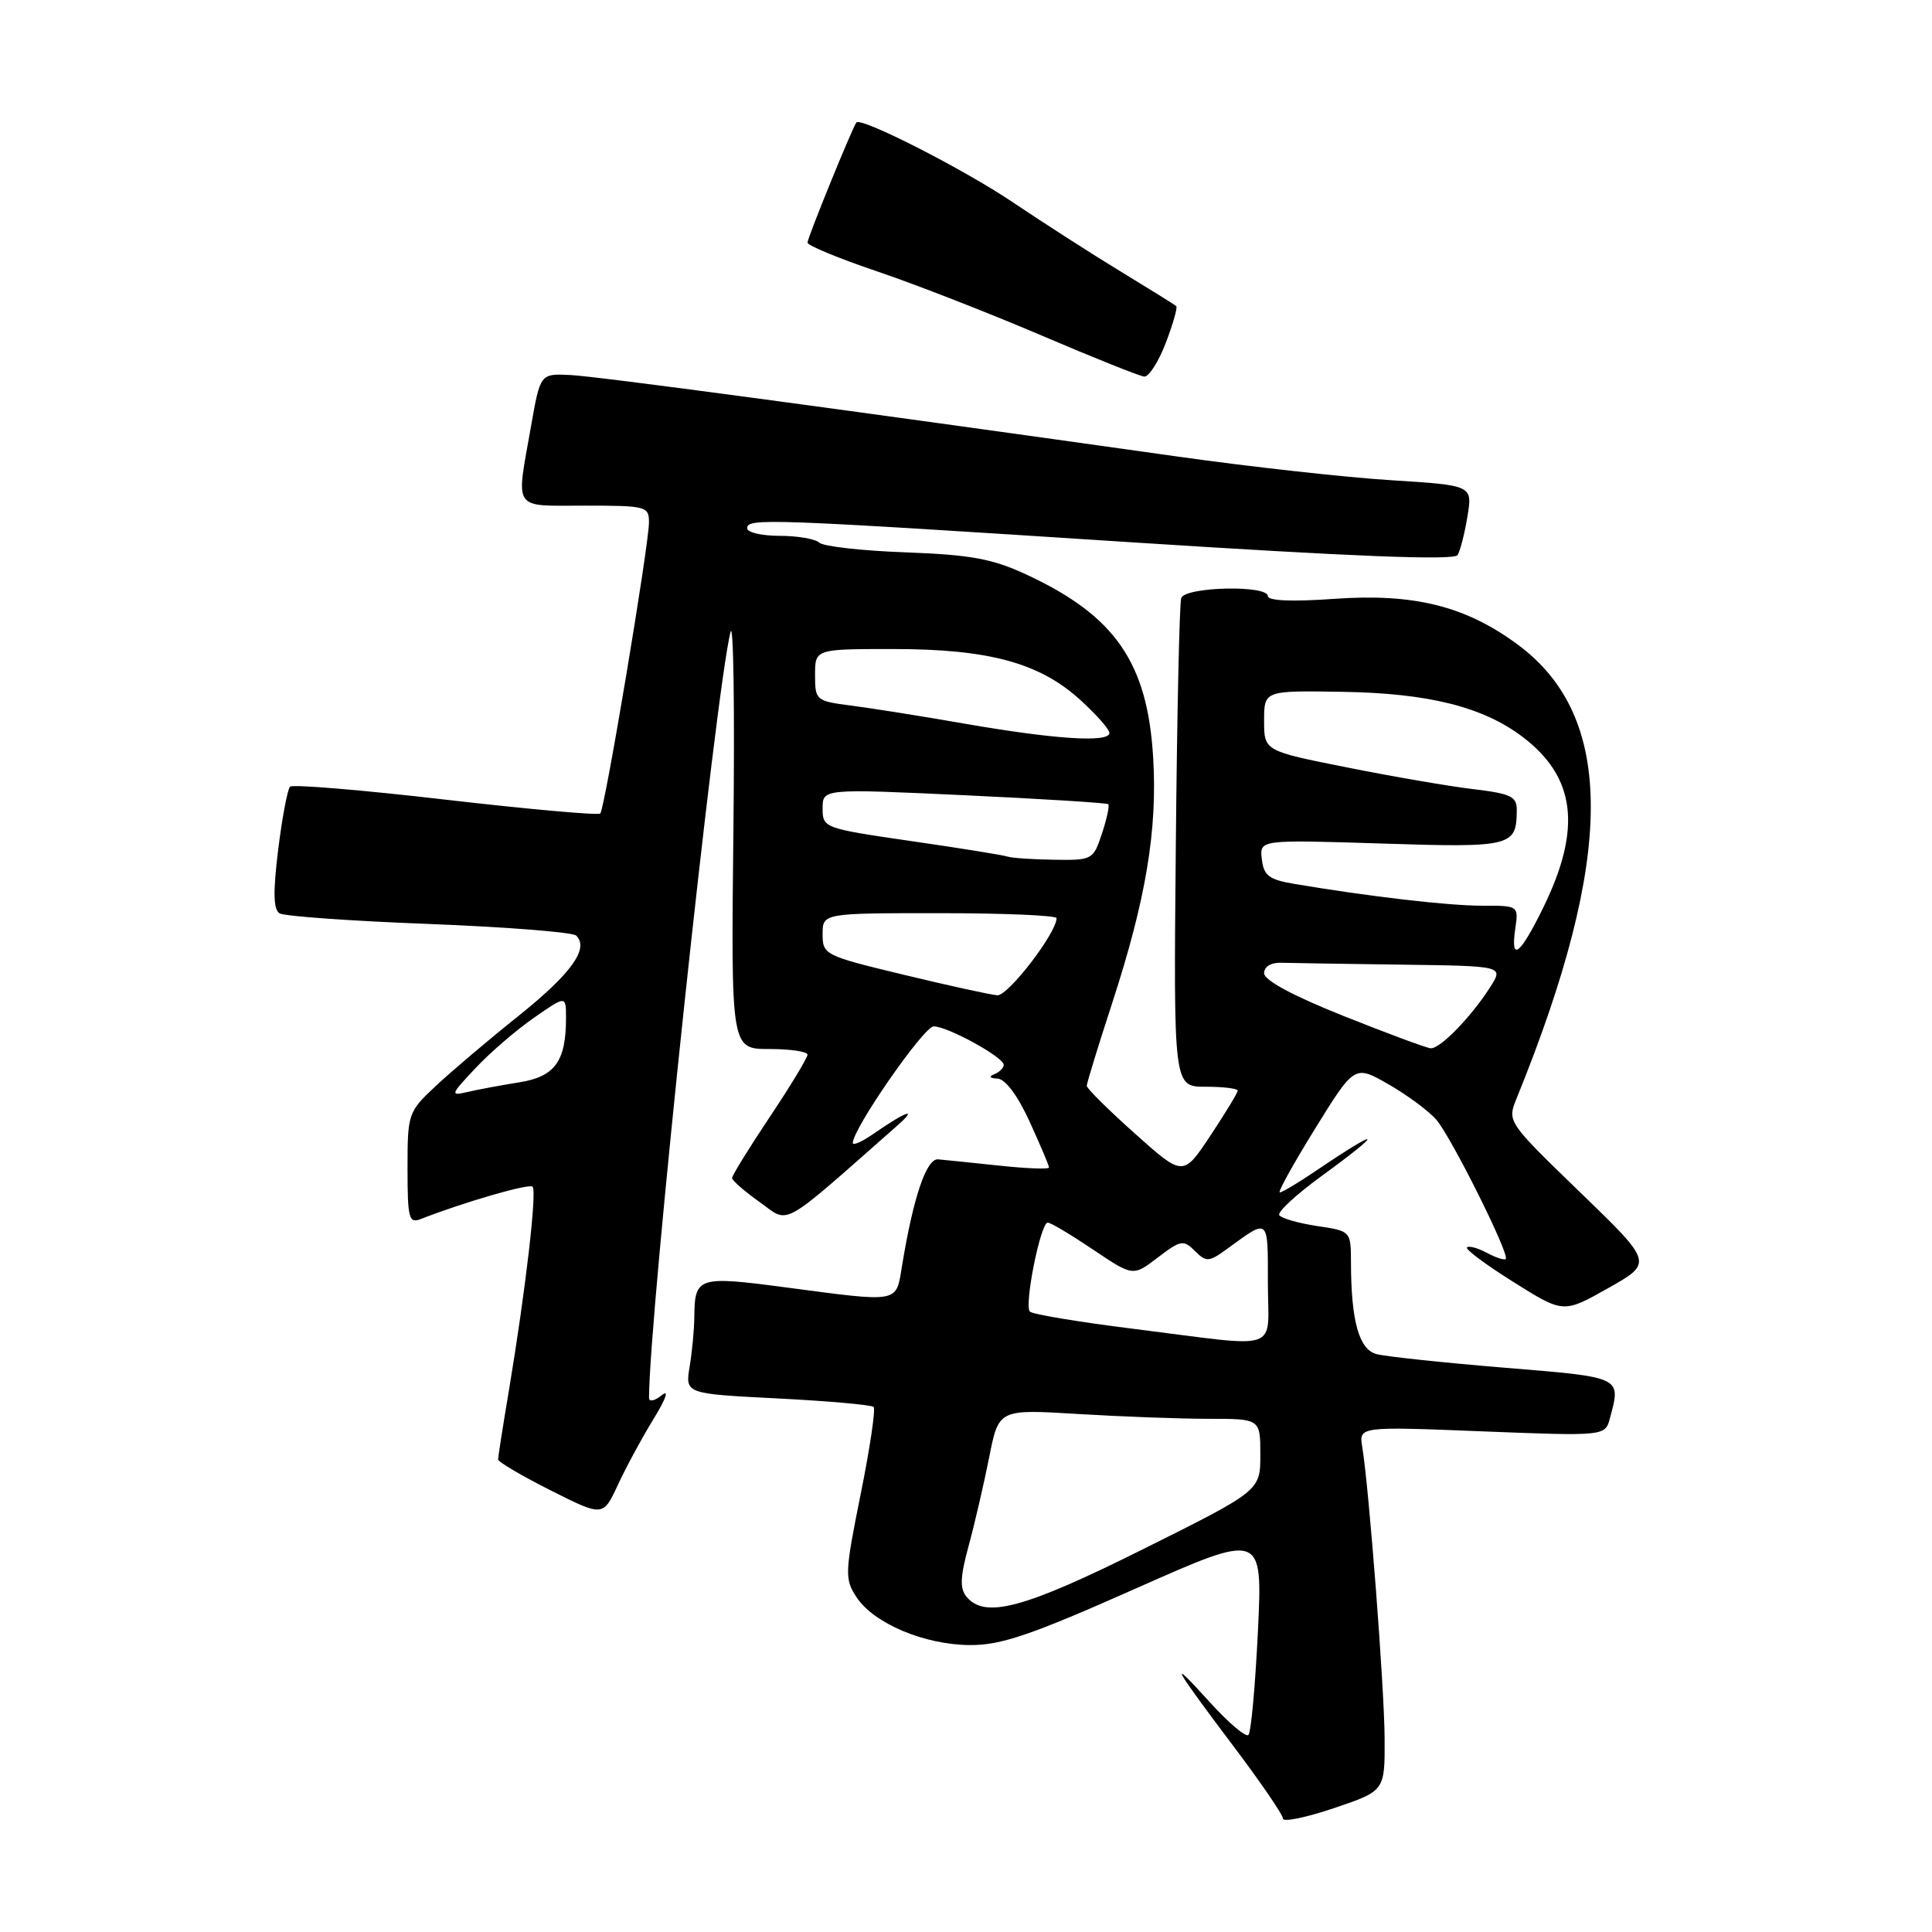 <?xml version="1.0" encoding="UTF-8" standalone="no"?>
<!DOCTYPE svg PUBLIC "-//W3C//DTD SVG 1.1//EN" "http://www.w3.org/Graphics/SVG/1.1/DTD/svg11.dtd" >
<svg xmlns="http://www.w3.org/2000/svg" xmlns:xlink="http://www.w3.org/1999/xlink" version="1.1" viewBox="0 0 256 256">
 <g >
 <path fill="currentColor"
d=" M 183.47 230.40 C 183.44 223.68 181.41 197.25 180.51 191.76 C 180.05 189.01 180.05 189.01 196.37 189.66 C 212.69 190.30 212.69 190.30 213.33 187.90 C 214.80 182.40 215.03 182.51 199.25 181.22 C 191.14 180.55 183.54 179.74 182.37 179.42 C 180.07 178.78 179.03 175.05 179.01 167.31 C 179.00 163.12 179.00 163.12 174.49 162.45 C 172.01 162.07 169.77 161.43 169.51 161.01 C 169.25 160.60 171.73 158.30 175.02 155.90 C 183.59 149.67 183.14 149.20 174.32 155.17 C 172.02 156.73 169.89 158.00 169.58 158.00 C 169.28 158.00 171.38 154.20 174.26 149.55 C 179.49 141.10 179.49 141.10 183.99 143.68 C 186.47 145.10 189.32 147.21 190.33 148.38 C 192.32 150.70 200.08 166.26 199.52 166.82 C 199.33 167.01 198.19 166.64 197.00 166.00 C 195.81 165.36 194.63 165.04 194.38 165.29 C 194.13 165.53 196.91 167.60 200.55 169.88 C 207.16 174.03 207.16 174.03 213.10 170.68 C 219.04 167.33 219.04 167.33 209.37 157.98 C 199.73 148.66 199.71 148.62 200.95 145.56 C 214.01 113.45 214.07 94.99 201.12 85.42 C 194.20 80.30 187.38 78.60 176.78 79.35 C 171.24 79.75 168.00 79.61 168.00 78.99 C 168.00 77.49 157.02 77.74 156.52 79.25 C 156.28 79.94 155.96 94.79 155.80 112.25 C 155.50 144.00 155.50 144.00 159.75 144.00 C 162.09 144.00 164.00 144.23 164.00 144.52 C 164.00 144.80 162.37 147.48 160.39 150.47 C 156.77 155.92 156.77 155.92 150.39 150.21 C 146.87 147.07 144.00 144.22 144.00 143.88 C 144.00 143.53 145.52 138.58 147.38 132.88 C 151.84 119.19 153.38 109.99 152.80 100.38 C 152.05 87.78 147.76 81.59 136.00 76.13 C 131.48 74.03 128.63 73.51 120.00 73.19 C 114.22 72.98 109.07 72.40 108.55 71.90 C 108.03 71.41 105.66 71.00 103.30 71.00 C 100.93 71.00 99.00 70.55 99.00 70.00 C 99.00 68.63 101.52 68.72 150.00 71.86 C 179.33 73.75 192.70 74.28 193.14 73.55 C 193.49 72.97 194.08 70.66 194.45 68.40 C 195.12 64.31 195.12 64.31 184.31 63.63 C 178.37 63.26 165.62 61.85 156.00 60.49 C 110.07 54.02 79.14 49.87 75.55 49.69 C 71.59 49.50 71.59 49.50 70.36 56.50 C 68.36 67.83 67.79 67.00 77.50 67.00 C 85.65 67.00 86.00 67.09 85.99 69.25 C 85.97 72.34 80.14 107.19 79.54 107.79 C 79.28 108.06 70.05 107.23 59.04 105.96 C 48.04 104.68 38.76 103.91 38.43 104.24 C 38.10 104.57 37.39 108.32 36.86 112.58 C 36.17 118.19 36.22 120.52 37.04 121.02 C 37.66 121.41 46.57 122.04 56.83 122.43 C 67.10 122.83 75.88 123.52 76.35 123.97 C 78.10 125.67 75.70 129.01 68.71 134.61 C 64.74 137.78 59.81 141.96 57.75 143.89 C 54.07 147.34 54.00 147.55 54.00 154.81 C 54.00 161.46 54.18 162.14 55.75 161.53 C 61.53 159.27 70.12 156.79 70.57 157.24 C 71.17 157.84 69.63 171.07 67.45 184.14 C 66.65 188.90 66.00 193.05 66.00 193.38 C 66.00 193.71 69.13 195.55 72.96 197.48 C 79.91 200.98 79.91 200.98 81.88 196.74 C 82.96 194.41 85.09 190.47 86.61 188.00 C 88.25 185.32 88.69 184.06 87.69 184.87 C 86.76 185.63 86.00 185.79 86.00 185.23 C 86.00 174.36 94.80 91.66 96.80 83.73 C 97.19 82.21 97.36 94.02 97.18 109.98 C 96.86 139.00 96.86 139.00 101.93 139.00 C 104.72 139.00 107.00 139.34 107.00 139.75 C 107.00 140.16 104.75 143.88 102.00 148.00 C 99.25 152.12 97.00 155.77 97.00 156.09 C 97.00 156.41 98.65 157.86 100.67 159.29 C 104.70 162.16 103.13 163.04 118.86 149.18 C 121.73 146.66 120.14 147.19 115.75 150.23 C 114.24 151.28 113.00 151.83 113.00 151.45 C 113.00 149.57 122.41 136.00 123.72 136.00 C 125.57 136.00 133.00 140.09 133.00 141.10 C 133.00 141.50 132.44 142.06 131.75 142.34 C 130.97 142.65 131.14 142.87 132.18 142.92 C 133.21 142.97 134.85 145.17 136.43 148.62 C 137.84 151.71 139.00 154.45 139.00 154.70 C 139.00 154.95 136.03 154.84 132.41 154.45 C 128.78 154.07 125.13 153.69 124.30 153.62 C 122.75 153.50 121.01 158.65 119.52 167.75 C 118.71 172.71 119.35 172.60 104.00 170.57 C 92.50 169.05 92.05 169.20 92.00 174.50 C 91.99 176.15 91.71 179.12 91.38 181.09 C 90.79 184.68 90.79 184.68 103.02 185.30 C 109.74 185.64 115.48 186.15 115.76 186.43 C 116.04 186.71 115.27 191.92 114.04 198.00 C 111.94 208.43 111.91 209.21 113.48 211.62 C 115.78 215.12 122.49 217.95 128.54 217.98 C 132.66 218.00 136.62 216.65 150.44 210.51 C 167.31 203.02 167.31 203.02 166.68 216.15 C 166.33 223.37 165.77 229.56 165.42 229.89 C 165.07 230.23 162.75 228.25 160.26 225.50 C 154.58 219.22 155.39 220.71 163.56 231.54 C 167.10 236.24 170.00 240.48 170.00 240.97 C 170.00 241.47 173.04 240.84 176.75 239.59 C 183.50 237.31 183.50 237.31 183.47 230.40 Z  M 154.47 45.44 C 155.43 42.93 156.05 40.73 155.86 40.56 C 155.66 40.38 152.35 38.32 148.50 35.98 C 144.65 33.64 138.21 29.50 134.20 26.80 C 127.75 22.45 114.11 15.49 113.48 16.23 C 112.98 16.81 107.00 31.50 107.00 32.15 C 107.00 32.53 111.16 34.25 116.25 35.97 C 121.34 37.69 131.12 41.51 138.00 44.45 C 144.88 47.39 151.00 49.84 151.61 49.90 C 152.23 49.95 153.51 47.95 154.47 45.44 Z  M 128.07 211.58 C 127.16 210.49 127.23 208.94 128.35 204.83 C 129.15 201.90 130.37 196.62 131.07 193.11 C 132.33 186.72 132.33 186.72 142.82 187.36 C 148.59 187.71 156.39 188.00 160.16 188.00 C 167.00 188.00 167.00 188.00 167.00 192.76 C 167.00 197.53 167.00 197.53 151.49 205.26 C 135.74 213.12 130.52 214.53 128.07 211.58 Z  M 150.30 176.09 C 143.05 175.19 136.82 174.15 136.47 173.80 C 135.67 173.01 137.88 162.00 138.83 162.00 C 139.22 162.00 141.91 163.61 144.83 165.57 C 150.13 169.14 150.13 169.14 153.41 166.63 C 156.45 164.31 156.82 164.25 158.33 165.76 C 159.85 167.28 160.18 167.25 162.73 165.39 C 168.16 161.43 168.00 161.29 168.00 169.94 C 168.00 179.34 170.18 178.58 150.30 176.09 Z  M 63.00 141.54 C 64.92 139.49 68.41 136.48 70.75 134.86 C 75.00 131.90 75.00 131.90 75.00 134.89 C 75.00 140.63 73.53 142.66 68.83 143.41 C 66.45 143.79 63.38 144.36 62.00 144.68 C 59.62 145.24 59.66 145.09 63.00 141.54 Z  M 178.00 134.61 C 171.37 131.97 167.50 129.89 167.50 128.96 C 167.50 128.09 168.41 127.53 169.75 127.57 C 170.99 127.61 178.13 127.72 185.62 127.82 C 199.23 128.00 199.23 128.00 197.49 130.75 C 194.96 134.73 190.80 139.02 189.56 138.90 C 188.98 138.85 183.78 136.92 178.00 134.61 Z  M 119.75 129.16 C 109.27 126.64 109.00 126.50 109.00 123.79 C 109.00 121.00 109.00 121.00 124.50 121.00 C 133.03 121.00 140.00 121.30 140.00 121.66 C 140.00 123.62 133.57 131.98 132.15 131.88 C 131.24 131.81 125.66 130.59 119.75 129.16 Z  M 200.79 123.00 C 201.22 120.02 201.20 120.00 196.36 120.01 C 191.90 120.01 181.45 118.80 171.50 117.12 C 168.15 116.56 167.45 116.02 167.20 113.85 C 166.89 111.26 166.89 111.26 183.05 111.77 C 200.30 112.33 200.95 112.16 200.98 107.38 C 201.00 105.54 200.23 105.17 195.25 104.57 C 192.09 104.20 184.55 102.90 178.50 101.69 C 167.50 99.50 167.50 99.50 167.50 95.50 C 167.50 91.50 167.50 91.50 177.85 91.67 C 189.28 91.85 196.49 93.66 201.75 97.64 C 208.79 102.98 209.62 109.78 204.49 120.26 C 201.37 126.62 200.12 127.55 200.79 123.00 Z  M 133.50 113.50 C 132.95 113.31 127.21 112.38 120.75 111.45 C 109.17 109.77 109.00 109.70 109.00 107.12 C 109.00 104.50 109.00 104.50 127.75 105.37 C 138.06 105.85 146.66 106.39 146.85 106.56 C 147.04 106.73 146.67 108.47 146.02 110.43 C 144.87 113.93 144.74 114.00 139.67 113.92 C 136.83 113.88 134.05 113.69 133.50 113.50 Z  M 128.00 95.92 C 122.22 94.91 115.36 93.82 112.75 93.49 C 108.12 92.89 108.00 92.79 108.00 89.44 C 108.00 86.00 108.00 86.00 118.32 86.00 C 130.97 86.00 137.68 87.81 143.06 92.67 C 145.23 94.63 147.00 96.63 147.00 97.12 C 147.00 98.43 139.84 97.97 128.00 95.92 Z "/>
</g>
</svg>
